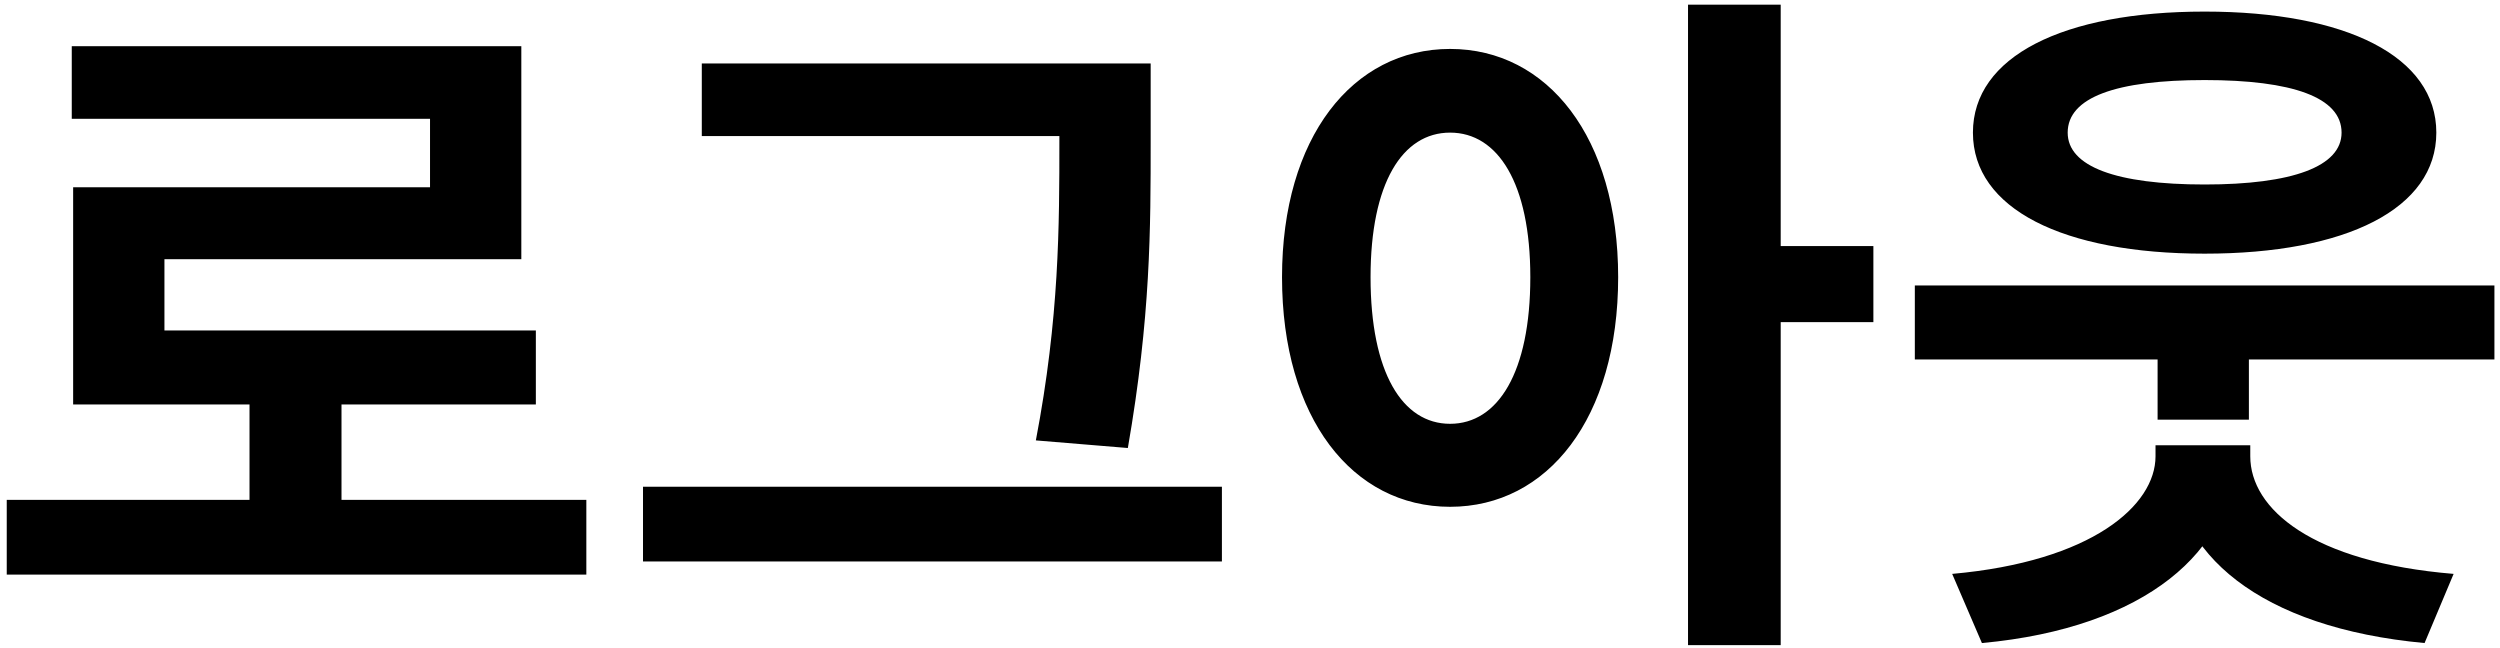 <svg width="347" height="90" viewBox="0 0 347 90" fill="none" xmlns="http://www.w3.org/2000/svg">
<path d="M0.936 69.384H81.384V79.752H0.936V69.384ZM34.632 52.584H47.4V73.608H34.632V52.584ZM9.96 6.408H72.36V35.976H22.824V50.952H10.152V25.992H59.688V16.488H9.96V6.408ZM10.152 45.864H74.376V56.136H10.152V45.864ZM97.409 8.808H153.761V18.888H97.409V8.808ZM89.249 67.56H169.601V77.928H89.249V67.56ZM147.041 8.808H159.713V19.368C159.713 31.848 159.713 43.944 156.545 62.184L143.777 61.128C147.041 44.04 147.041 31.368 147.041 19.368V8.808ZM201.273 6.792C214.809 6.792 224.601 19.08 224.601 38.472C224.601 58.056 214.809 70.344 201.273 70.344C187.737 70.344 177.945 58.056 177.945 38.472C177.945 19.08 187.737 6.792 201.273 6.792ZM201.273 18.408C194.649 18.408 190.233 25.416 190.233 38.472C190.233 51.72 194.649 58.824 201.273 58.824C207.897 58.824 212.409 51.72 212.409 38.472C212.409 25.416 207.897 18.408 201.273 18.408ZM234.297 0.648H247.161V89.544H234.297V0.648ZM244.281 34.152H260.025V44.712H244.281V34.152ZM265.778 39.624H346.226V49.896H265.778V39.624ZM299.474 44.136H312.146V58.248H299.474V44.136ZM299.186 61.8H310.034V63.336C310.034 76.296 297.938 87.144 275.09 89.256L270.962 79.656C290.354 77.928 299.186 70.152 299.186 63.336V61.8ZM301.49 61.8H312.338V63.336C312.338 70.632 320.882 78.024 340.562 79.656L336.53 89.256C313.778 87.144 301.49 76.872 301.49 63.336V61.8ZM306.002 1.608C325.682 1.608 338.162 7.848 338.162 18.408C338.162 28.968 325.682 35.208 306.002 35.208C286.322 35.208 273.842 28.968 273.842 18.408C273.842 7.848 286.322 1.608 306.002 1.608ZM306.002 11.112C293.714 11.112 286.994 13.512 286.994 18.408C286.994 23.112 293.714 25.608 306.002 25.608C318.194 25.608 325.01 23.112 325.01 18.408C325.01 13.512 318.194 11.112 306.002 11.112Z" fill="black"/>
</svg>
